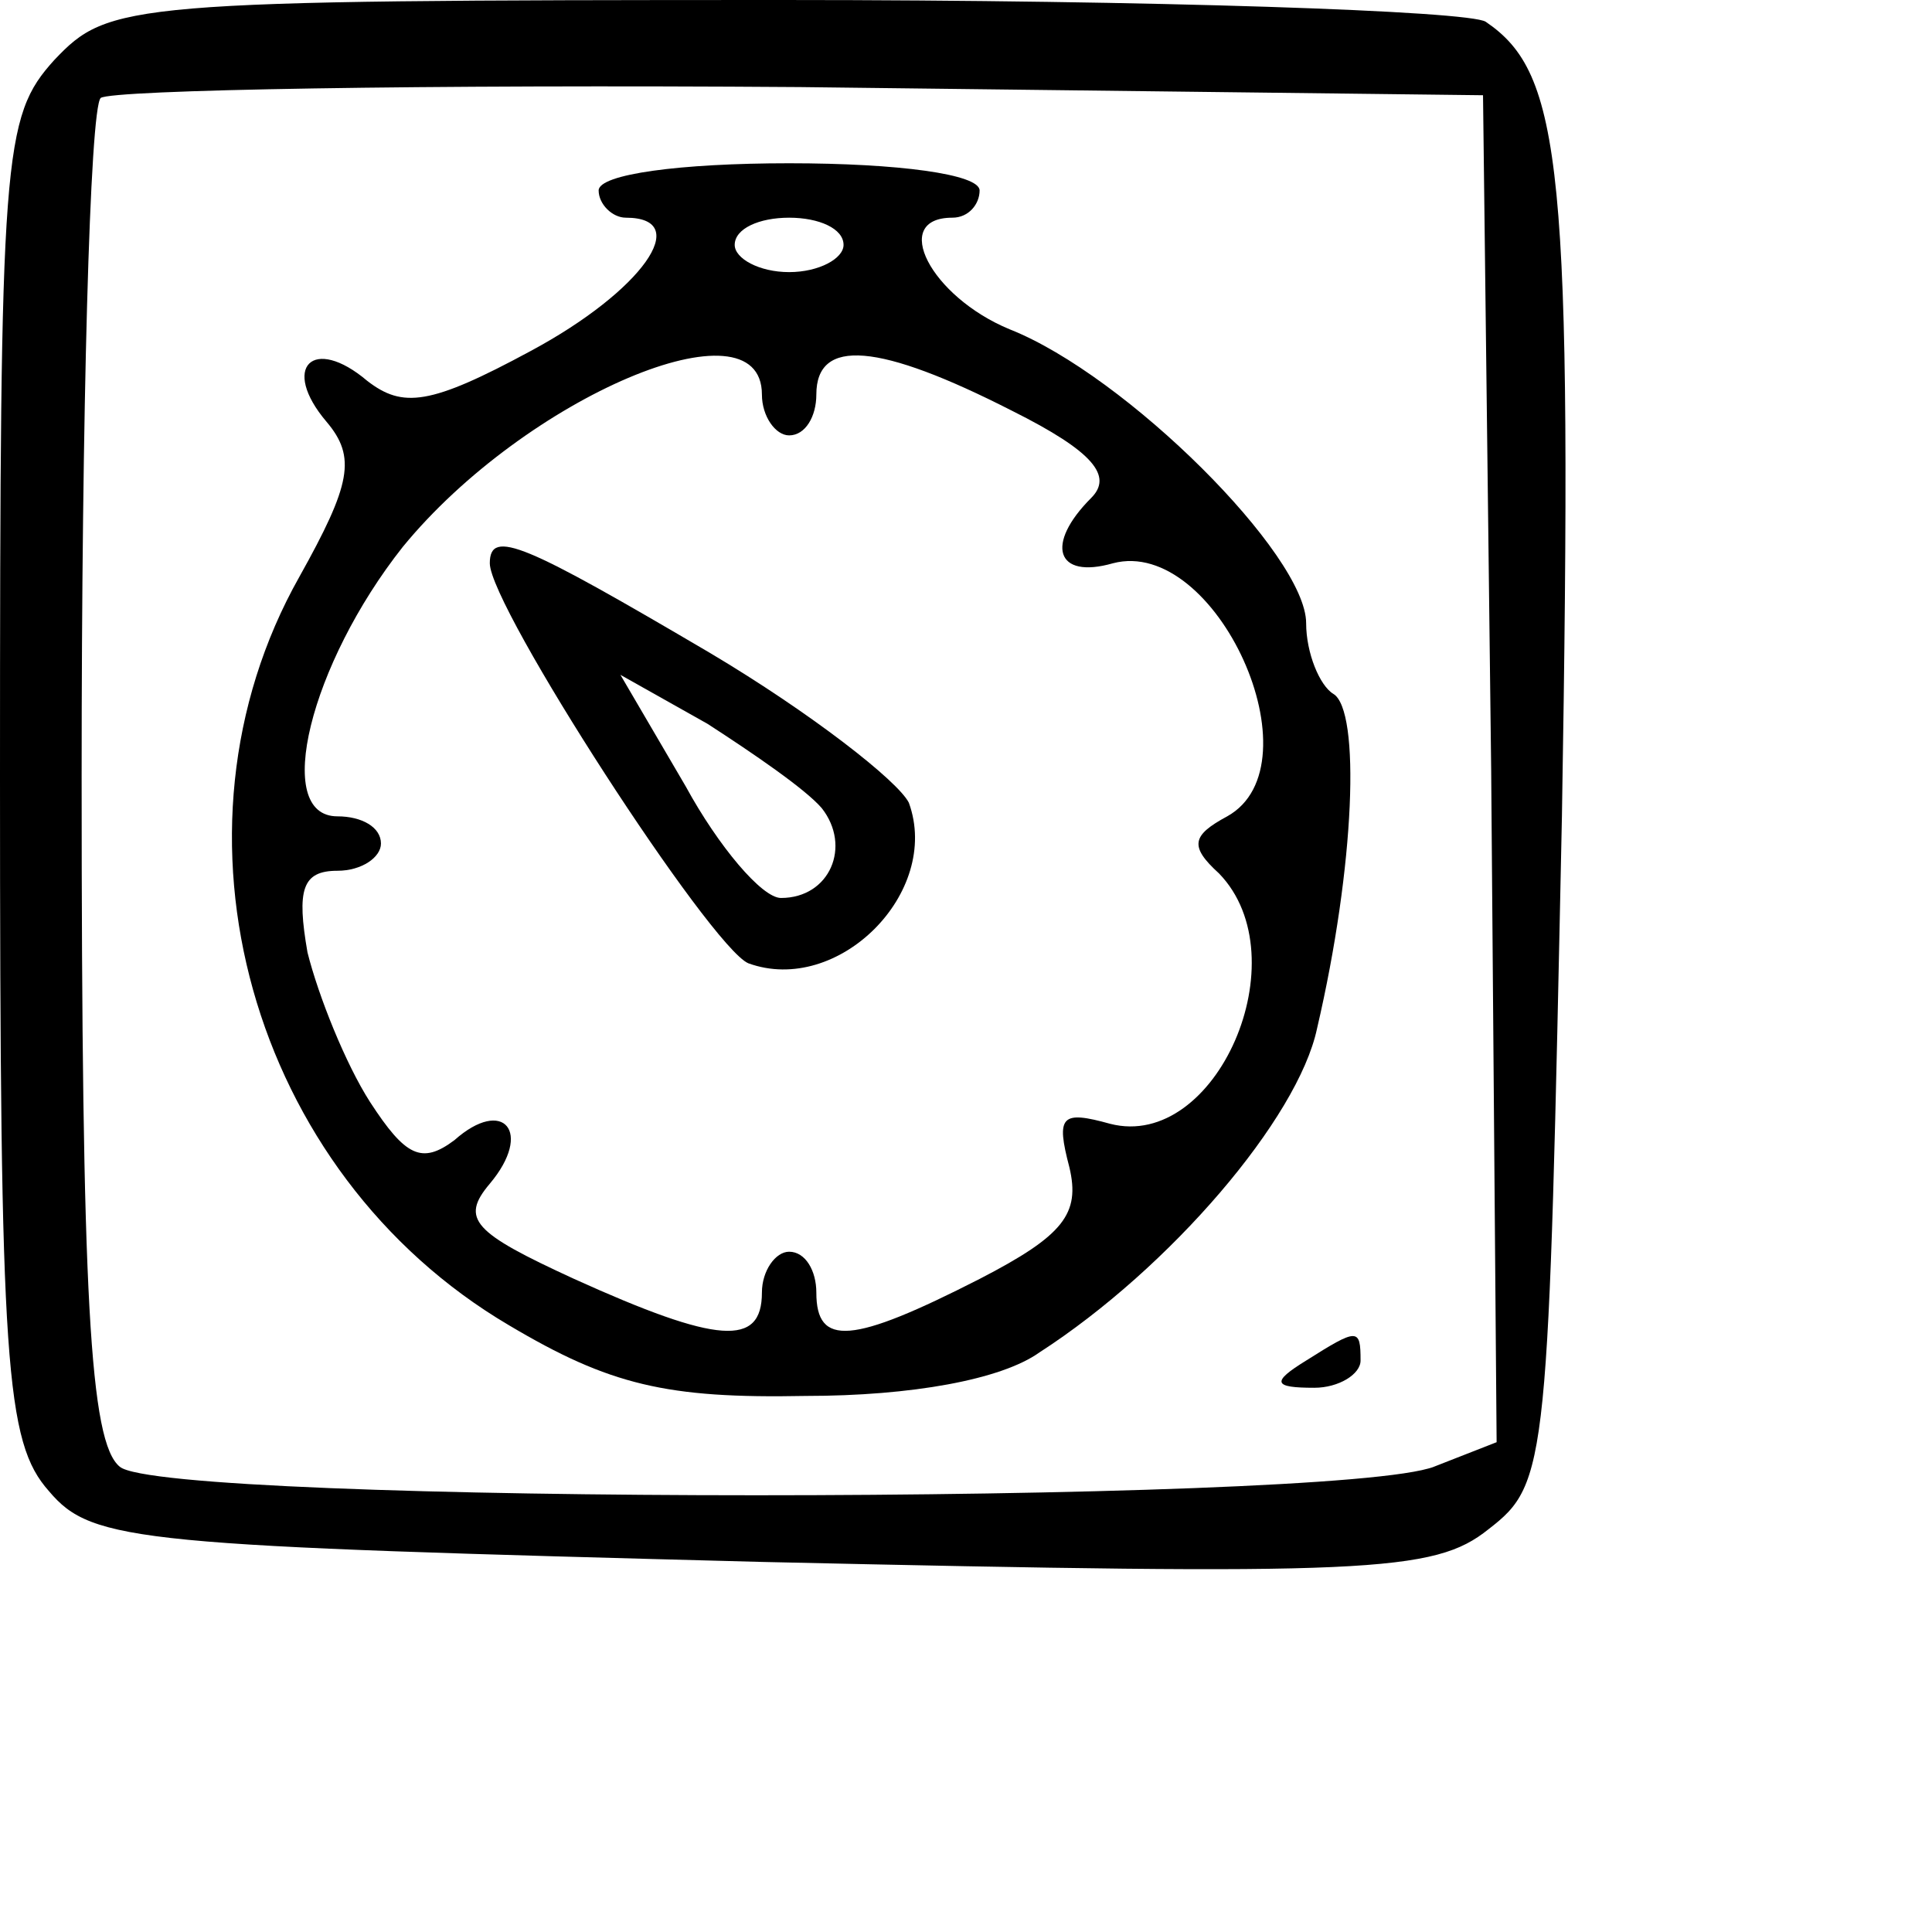 <svg xmlns="http://www.w3.org/2000/svg" width="71pt" height="71pt" viewBox="0 0 71 71" preserveAspectRatio="xMidYMid meet"><g transform="translate(0,71) scale(0.1,-0.1)" fill="#000000" stroke="none"><path d="M20 688 c-19 -21 -20 -34 -20 -264 0 -216 2 -244 18 -262 16 -19 33 -20 262 -26 223 -5 247 -4 267 12 22 17 22 23 27 262 4 239 0 273 -28 292 -6 4 -122 8 -258 8 -242 0 -248 -1 -268 -22z m528 -261 l2 -247 -23 -9 c-36 -14 -467 -14 -483 0 -11 9 -14 62 -14 254 0 133 3 245 7 249 4 3 119 5 257 4 l251 -3 3 -248z"></path><path d="M220 640 c0 -5 5 -10 10 -10 25 0 6 -27 -35 -49 -37 -20 -47 -21 -60 -11 -20 17 -32 5 -15 -15 11 -13 9 -23 -10 -57 -53 -94 -18 -219 77 -275 37 -22 58 -27 109 -26 39 0 72 6 86 16 48 31 95 86 102 119 14 60 16 117 6 123 -5 3 -10 15 -10 26 0 25 -66 91 -109 108 -29 12 -44 41 -21 41 6 0 10 5 10 10 0 6 -30 10 -70 10 -40 0 -70 -4 -70 -10z m90 -20 c0 -5 -9 -10 -20 -10 -11 0 -20 5 -20 10 0 6 9 10 20 10 11 0 20 -4 20 -10z m-30 -55 c0 -8 5 -15 10 -15 6 0 10 7 10 15 0 21 23 19 72 -6 30 -15 37 -24 29 -32 -17 -17 -13 -30 8 -24 38 10 76 -74 42 -93 -13 -7 -14 -11 -3 -21 30 -31 -1 -102 -40 -92 -18 5 -20 3 -15 -16 4 -17 -2 -25 -33 -41 -47 -24 -60 -25 -60 -5 0 8 -4 15 -10 15 -5 0 -10 -7 -10 -15 0 -20 -16 -19 -69 5 -37 17 -42 22 -31 35 16 19 5 32 -13 16 -12 -9 -18 -6 -31 14 -9 14 -19 39 -23 55 -4 23 -2 30 11 30 9 0 16 5 16 10 0 6 -7 10 -16 10 -24 0 -10 56 24 99 45 55 132 92 132 56z"></path><path d="M180 503 c0 -16 81 -141 95 -147 33 -12 71 26 59 59 -4 8 -36 33 -73 55 -68 40 -81 46 -81 33z m122 -90 c11 -14 3 -33 -15 -33 -7 0 -23 19 -35 41 l-24 41 32 -18 c17 -11 36 -24 42 -31z"></path><path d="M480 210 c-13 -8 -12 -10 3 -10 9 0 17 5 17 10 0 12 -1 12 -20 0z"></path></g></svg>